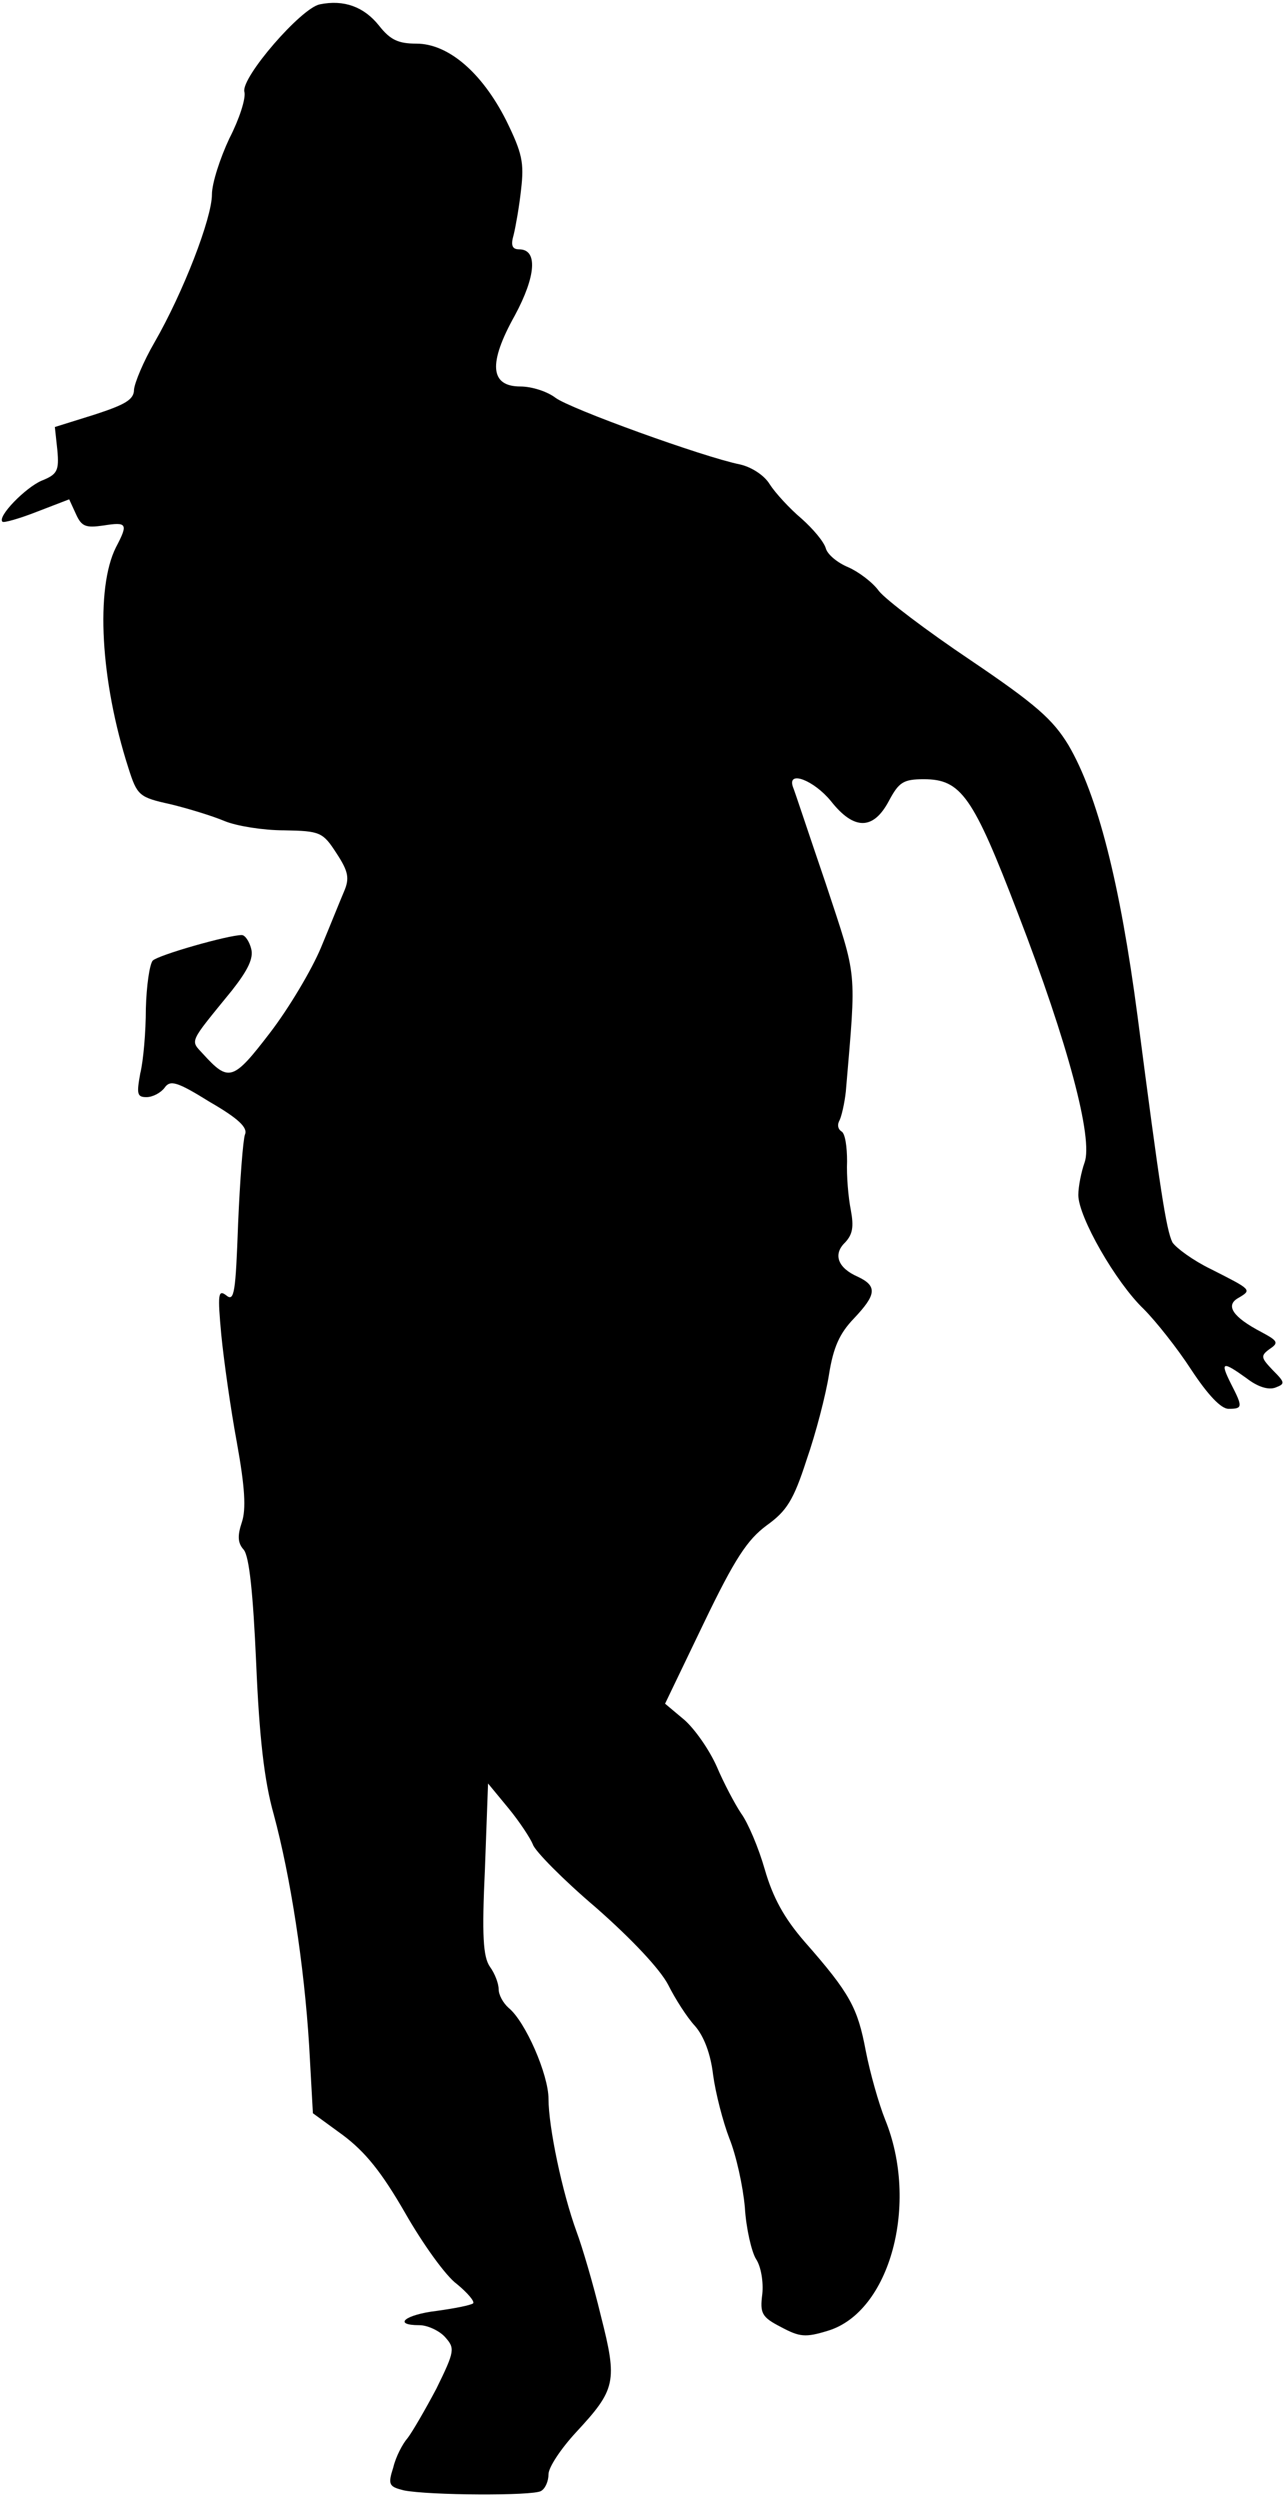 <?xml version="1.0" standalone="no"?>
<!DOCTYPE svg PUBLIC "-//W3C//DTD SVG 20010904//EN"
 "http://www.w3.org/TR/2001/REC-SVG-20010904/DTD/svg10.dtd">
<svg version="1.0" xmlns="http://www.w3.org/2000/svg"
 width="206pt" height="401pt" viewBox="0 0 206 401"
 preserveAspectRatio="xMidYMid meet">
<g transform="translate(0,401) scale(0.1,-0.1)"
fill="#000000" stroke="none">
<path fill="#000000" stroke="none" d="M513 4003 c-30 -6 -126 -117 -121 -140
3 -10 -8 -44 -24 -75 -15 -32 -28 -72 -28 -90 0 -38 -46 -157 -92 -237 -18
-31 -32 -65 -33 -76 0 -16 -14 -24 -63 -40 l-64 -20 4 -37 c3 -33 0 -39 -25
-49 -26 -11 -72 -58 -63 -66 2 -2 27 5 55 16 l52 20 11 -24 c9 -20 16 -22 44
-18 38 6 40 3 20 -35 -33 -66 -25 -214 20 -354 14 -44 17 -47 67 -58 29 -7 68
-19 87 -27 19 -8 62 -15 96 -15 58 -1 62 -3 84 -37 19 -29 21 -40 12 -61 -6
-14 -22 -54 -37 -90 -15 -36 -52 -98 -82 -137 -59 -77 -66 -79 -107 -34 -21
23 -24 16 46 102 26 33 35 52 31 67 -3 12 -10 22 -15 22 -22 0 -134 -32 -143
-41 -5 -6 -10 -40 -11 -77 0 -37 -4 -84 -9 -104 -6 -33 -5 -38 10 -38 10 0 23
7 29 15 9 13 20 10 73 -23 45 -26 61 -41 56 -52 -3 -8 -8 -72 -11 -143 -4
-110 -6 -126 -19 -115 -13 10 -14 2 -8 -63 4 -41 15 -119 25 -173 13 -72 15
-107 8 -128 -7 -21 -7 -33 3 -44 9 -11 15 -70 20 -182 5 -119 13 -189 28 -242
27 -100 49 -242 57 -372 l6 -108 48 -35 c36 -27 62 -59 100 -125 28 -49 65
-101 83 -114 17 -14 29 -28 26 -31 -4 -3 -29 -8 -58 -12 -51 -6 -72 -23 -28
-23 13 0 32 -9 41 -19 16 -18 16 -22 -14 -83 -18 -34 -39 -70 -46 -79 -8 -9
-19 -30 -23 -47 -9 -28 -7 -31 17 -37 40 -8 207 -9 220 -1 7 4 12 16 12 27 0
11 20 41 44 67 64 69 67 81 40 187 -12 50 -30 111 -39 135 -23 63 -45 168 -45
213 0 39 -37 124 -64 146 -9 8 -16 21 -16 30 0 9 -6 25 -14 36 -11 16 -13 50
-8 157 l5 137 33 -40 c18 -22 35 -48 39 -58 3 -10 48 -56 101 -101 58 -51 103
-99 116 -124 11 -22 30 -52 43 -66 14 -16 25 -44 29 -78 4 -30 16 -76 26 -102
11 -27 22 -77 25 -111 2 -34 11 -72 18 -83 8 -12 12 -37 10 -56 -4 -31 -1 -37
30 -53 30 -16 39 -17 75 -6 100 30 147 204 92 339 -10 25 -24 74 -31 110 -13
69 -25 92 -98 175 -33 38 -51 71 -64 116 -10 35 -27 75 -38 90 -10 15 -28 49
-39 75 -12 27 -35 60 -52 75 l-31 26 62 129 c50 104 70 134 101 157 32 23 43
40 64 105 15 43 31 105 36 137 7 44 17 66 40 90 36 38 38 52 6 67 -32 14 -40
36 -20 55 12 13 14 25 9 52 -4 20 -7 55 -6 78 0 23 -3 45 -9 48 -6 4 -7 11 -3
18 3 6 8 27 10 46 17 201 19 178 -32 333 -27 79 -50 149 -53 156 -9 27 34 10
61 -23 37 -47 68 -47 93 0 16 30 23 35 56 35 60 0 79 -27 151 -215 81 -210
121 -362 107 -400 -5 -14 -10 -38 -10 -52 0 -35 60 -140 105 -183 19 -19 54
-63 76 -97 27 -41 48 -63 60 -63 23 0 23 3 4 40 -18 36 -14 37 25 9 18 -14 35
-19 46 -15 16 6 16 8 -4 28 -19 20 -20 23 -5 34 15 10 13 13 -13 27 -46 24
-59 43 -37 55 22 13 21 13 -44 46 -29 14 -56 34 -62 43 -10 20 -20 86 -56 363
-28 213 -64 355 -111 435 -25 41 -52 65 -157 136 -70 47 -136 97 -147 111 -10
14 -33 31 -49 38 -17 7 -33 20 -36 30 -3 11 -21 32 -39 48 -19 16 -42 41 -51
55 -9 15 -30 28 -48 32 -59 12 -272 89 -296 107 -13 10 -38 18 -56 18 -49 0
-52 37 -9 114 34 63 37 106 7 106 -11 0 -14 6 -9 23 3 12 9 45 12 73 5 43 2
58 -24 111 -39 77 -93 123 -144 123 -29 0 -42 6 -60 29 -24 30 -56 42 -95 34z"/>
</g>
</svg>
